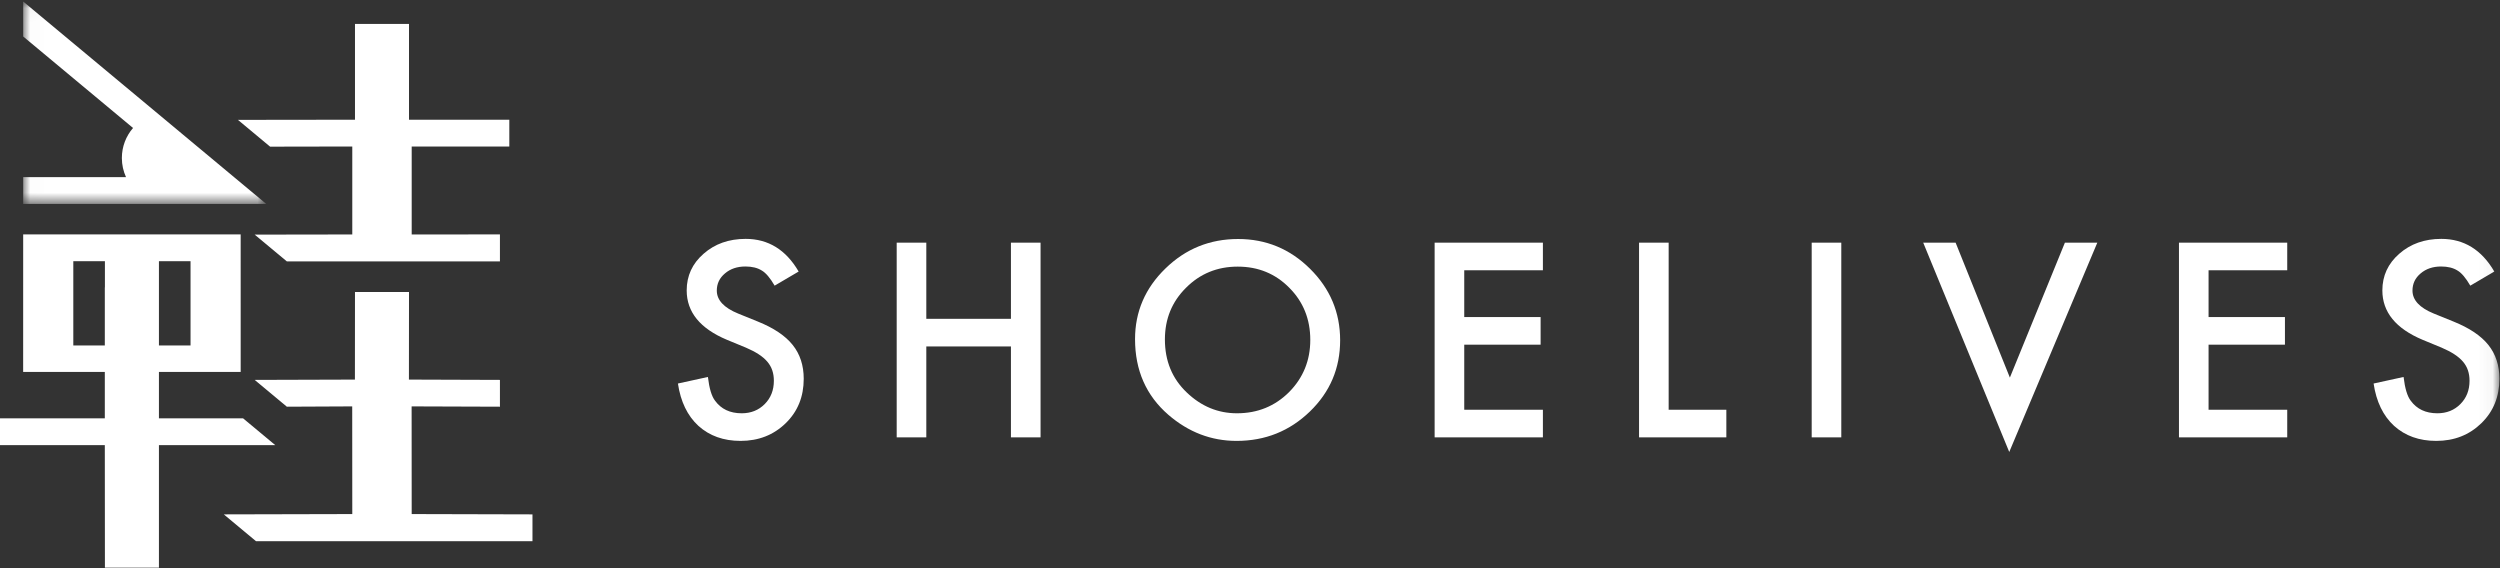<?xml version="1.0" encoding="UTF-8" standalone="no"?>
<svg width="176px" height="40px" viewBox="0 0 176 40" version="1.1" xmlns="http://www.w3.org/2000/svg" xmlns:xlink="http://www.w3.org/1999/xlink">
    <rect x="0" y="0" width="176" height="40" fill="#333333" stroke="none"/>
    <!-- Generator: Sketch 41.2 (35397) - http://www.bohemiancoding.com/sketch -->
    <title>Group 10</title>
    <desc>Created with Sketch.</desc>
    <defs>
        <polygon id="path-1" points="17.126 0.036 0.015 0.036 0.015 14.285 17.126 14.285 17.126 0.036"></polygon>
        <polygon id="path-3" points="0 49.964 175.958 49.964 175.958 10.107 0 10.107"></polygon>
    </defs>
    <g id="Page-1" stroke="none" stroke-width="1" fill="none" fill-rule="evenodd">
        <g id="Large-Device-Desktops-2" transform="translate(-68, -36)">
            <g id="Group-10" transform="translate(59, 30)">
                <rect id="Rectangle-16" fill-opacity="0" fill="#FFFFFF" x="0" y="0" width="192" height="53"></rect>
                <g id="logo" transform="translate(9, 6)">
                    <g id="Group-3" transform="translate(1.617, 0.071)">
                        <mask id="mask-2" fill="white">
                            <use xlink:href="#path-1"></use>
                        </mask>
                        <g id="Clip-2"></g>
                        <path d="M17.126,14.285 L11.143,9.303 L11.143,9.302 L0.015,0.036 L0.015,2.498 L7.749,8.938 C7.259,9.505 6.962,10.245 6.962,11.054 C6.962,11.534 7.068,11.989 7.254,12.399 L0.015,12.399 L0.015,12.542 L0.015,14.285 L10.273,14.285 L17.126,14.285 Z" id="Fill-1" fill="#FFFFFF" mask="url(#mask-2)"></path>
                    </g>
                    <polygon id="Fill-4" fill="#FFFFFF" points="28.983 36.19 28.978 28.61 35.195 28.632 35.195 26.745 28.788 26.723 28.794 20.556 24.991 20.556 24.986 26.723 17.928 26.745 20.194 28.632 24.796 28.61 24.801 36.19 15.755 36.212 18.021 38.099 37.486 38.099 37.486 36.212"></polygon>
                    <path d="M7.386,20.233 L7.379,20.233 L7.379,24.321 L7.342,24.321 L5.161,24.321 L5.161,18.39 L7.342,18.39 L7.386,18.39 L7.386,20.233 Z M11.189,20.233 L11.189,18.39 L11.232,18.39 L13.414,18.39 L13.414,24.321 L11.232,24.321 L11.189,24.321 L11.189,20.233 Z M17.113,29.451 L11.189,29.451 L11.189,26.184 L11.247,26.184 L16.944,26.184 L16.943,16.503 L1.632,16.503 C1.632,16.503 1.63,25.563 1.63,26.142 L1.63,26.184 L7.337,26.184 L7.379,26.184 L7.379,29.451 L2.15554192e-05,29.451 L2.15554192e-05,31.338 L7.379,31.338 L7.386,39.964 L11.189,39.964 L11.189,31.338 L19.379,31.338 L17.113,29.451 Z" id="Fill-6" fill="#FFFFFF"></path>
                    <path d="M24.801,10.314 L24.801,16.506 L17.929,16.517 L20.196,18.404 L35.195,18.403 L35.195,16.503 L28.983,16.506 L28.983,10.314 L35.856,10.314 L35.856,8.428 L28.794,8.428 L28.794,1.686 L24.991,1.686 L24.991,8.428 C23.509,8.428 17.232,8.439 16.75,8.439 L19.015,10.325 C20.798,10.325 23.432,10.314 24.801,10.314" id="Fill-8" fill="#FFFFFF"></path>
                    <path d="M56.225,19.116 L54.534,20.11 C54.218,19.566 53.916,19.211 53.63,19.045 C53.332,18.856 52.947,18.761 52.476,18.761 C51.898,18.761 51.417,18.924 51.036,19.25 C50.654,19.57 50.463,19.972 50.463,20.458 C50.463,21.127 50.964,21.666 51.966,22.075 L53.344,22.634 C54.465,23.085 55.285,23.634 55.804,24.283 C56.323,24.931 56.582,25.726 56.582,26.668 C56.582,27.93 56.159,28.972 55.312,29.795 C54.459,30.625 53.4,31.039 52.136,31.039 C50.937,31.039 49.947,30.685 49.166,29.978 C48.397,29.271 47.916,28.278 47.726,27 L49.837,26.538 C49.932,27.343 50.099,27.899 50.338,28.207 C50.767,28.799 51.393,29.095 52.217,29.095 C52.867,29.095 53.407,28.879 53.836,28.447 C54.265,28.016 54.48,27.468 54.48,26.806 C54.48,26.54 54.443,26.296 54.368,26.074 C54.294,25.852 54.177,25.648 54.019,25.462 C53.861,25.276 53.657,25.101 53.407,24.939 C53.156,24.776 52.858,24.621 52.512,24.473 L51.179,23.923 C49.288,23.13 48.343,21.971 48.343,20.445 C48.343,19.416 48.739,18.556 49.533,17.864 C50.326,17.166 51.313,16.817 52.494,16.817 C54.086,16.817 55.33,17.583 56.225,19.116" id="Fill-10" fill="#FFFFFF"></path>
                    <polygon id="Fill-12" fill="#FFFFFF" points="65.212 22.445 71.17 22.445 71.17 17.083 73.255 17.083 73.255 30.79 71.17 30.79 71.17 24.39 65.212 24.39 65.212 30.79 63.127 30.79 63.127 17.083 65.212 17.083"></polygon>
                    <path d="M82.009,23.897 C82.009,25.411 82.522,26.655 83.548,27.631 C84.568,28.607 85.746,29.095 87.082,29.095 C88.531,29.095 89.753,28.598 90.75,27.605 C91.745,26.599 92.244,25.375 92.244,23.932 C92.244,22.472 91.752,21.248 90.768,20.26 C89.789,19.267 88.578,18.77 87.135,18.77 C85.698,18.77 84.484,19.267 83.494,20.26 C82.504,21.242 82.009,22.454 82.009,23.897 M79.907,23.875 C79.907,21.945 80.619,20.288 82.045,18.903 C83.464,17.518 85.17,16.826 87.162,16.826 C89.13,16.826 90.818,17.524 92.226,18.921 C93.639,20.318 94.346,21.996 94.346,23.954 C94.346,25.925 93.636,27.597 92.217,28.97 C90.791,30.35 89.071,31.039 87.055,31.039 C85.271,31.039 83.67,30.426 82.251,29.201 C80.688,27.846 79.907,26.07 79.907,23.875" id="Fill-14" fill="#FFFFFF"></path>
                    <polygon id="Fill-16" fill="#FFFFFF" points="108.62 19.027 103.083 19.027 103.083 22.321 108.459 22.321 108.459 24.265 103.083 24.265 103.083 28.846 108.62 28.846 108.62 30.79 100.998 30.79 100.998 17.083 108.62 17.083"></polygon>
                    <polygon id="Fill-18" fill="#FFFFFF" points="117.473 17.083 117.473 28.846 121.535 28.846 121.535 30.79 115.389 30.79 115.389 17.083"></polygon>
                    <mask id="mask-4" fill="white">
                        <use xlink:href="#path-3"></use>
                    </mask>
                    <g id="Clip-21"></g>
                    <polygon id="Fill-20" fill="#FFFFFF" mask="url(#mask-4)" points="127.543 30.79 129.627 30.79 129.627 17.083 127.543 17.083"></polygon>
                    <polygon id="Fill-22" fill="#FFFFFF" mask="url(#mask-4)" points="137.675 17.083 141.495 26.582 145.369 17.083 147.651 17.083 141.451 31.82 135.394 17.083"></polygon>
                    <polygon id="Fill-23" fill="#FFFFFF" mask="url(#mask-4)" points="161.021 19.027 155.483 19.027 155.483 22.321 160.86 22.321 160.86 24.265 155.483 24.265 155.483 28.846 161.021 28.846 161.021 30.79 153.399 30.79 153.399 17.083 161.021 17.083"></polygon>
                    <path d="M175.6,19.116 L173.909,20.11 C173.593,19.566 173.292,19.211 173.006,19.045 C172.707,18.856 172.323,18.761 171.851,18.761 C171.273,18.761 170.793,18.924 170.411,19.25 C170.029,19.57 169.839,19.972 169.839,20.458 C169.839,21.127 170.339,21.666 171.341,22.075 L172.719,22.634 C173.84,23.085 174.661,23.634 175.18,24.283 C175.698,24.931 175.958,25.726 175.958,26.668 C175.958,27.93 175.534,28.972 174.687,29.795 C173.834,30.625 172.776,31.039 171.511,31.039 C170.313,31.039 169.323,30.685 168.541,29.978 C167.772,29.271 167.292,28.278 167.101,27 L169.212,26.538 C169.307,27.343 169.475,27.899 169.713,28.207 C170.143,28.799 170.769,29.095 171.592,29.095 C172.242,29.095 172.782,28.879 173.211,28.447 C173.641,28.016 173.855,27.468 173.855,26.806 C173.855,26.54 173.818,26.296 173.743,26.074 C173.669,25.852 173.553,25.648 173.395,25.462 C173.236,25.276 173.032,25.101 172.782,24.939 C172.531,24.776 172.233,24.621 171.887,24.473 L170.554,23.923 C168.664,23.13 167.718,21.971 167.718,20.445 C167.718,19.416 168.115,18.556 168.908,17.864 C169.701,17.166 170.688,16.817 171.869,16.817 C173.462,16.817 174.705,17.583 175.6,19.116" id="Fill-24" fill="#FFFFFF" mask="url(#mask-4)"></path>
                </g>
            </g>
        </g>
    </g>
</svg>